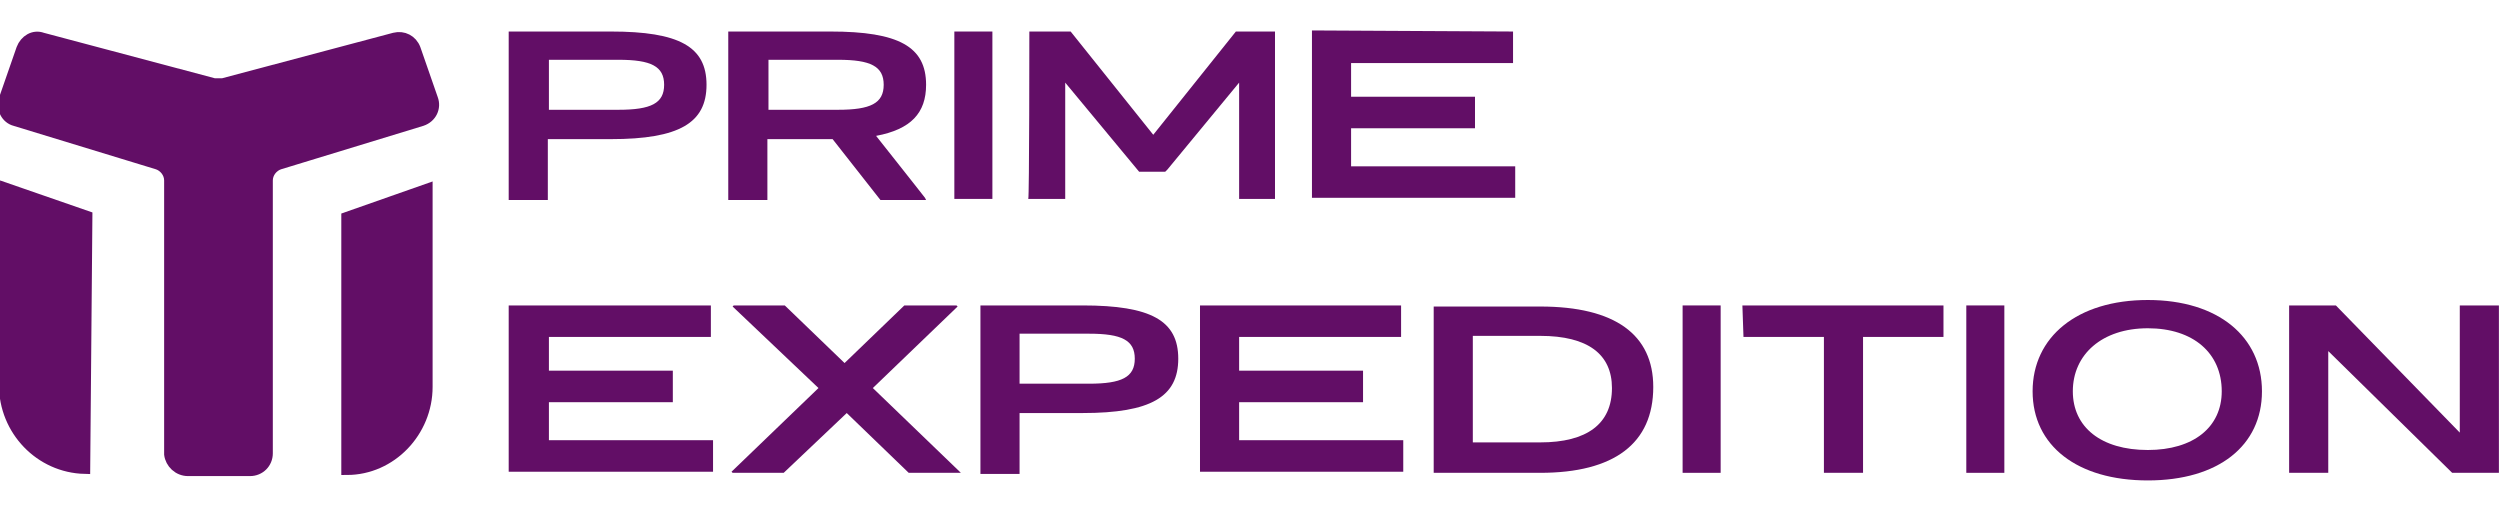 <svg version="1.1" id="Слой_1" xmlns="http://www.w3.org/2000/svg" xmlns:xlink="http://www.w3.org/1999/xlink" x="0px" y="0px"
	 viewBox="0 0 230 47" enable-background="new 0 0 230 47" xml:space="preserve">
<g>
	<path fill="#620E66" d="M46.8,18.3V2.9h9.4c6.3,0,8.8,1.4,8.8,4.9c0,3.5-2.5,5-8.8,5h-5.8v5.6H46.8z M50.5,5.5v4.6h6.4
		c3,0,4.2-0.6,4.2-2.3c0-1.7-1.2-2.3-4.2-2.3L50.5,5.5L50.5,5.5z"/>
	<path fill="#620E66" d="M85.1,18.2l0.1,0.2H81l-4.4-5.6h-0.2h-5.8v5.6H67V2.9h9.4c6.3,0,8.8,1.4,8.8,4.9c0,2.6-1.4,4.1-4.6,4.7
		l3.4,4.3L85.1,18.2z M70.7,10.1h6.4c3,0,4.2-0.6,4.2-2.3c0-1.7-1.2-2.3-4.2-2.3h-6.4V10.1z"/>
	<path fill="#620E66" d="M91.3,2.9v15.4h-3.5V2.9H91.3z"/>
	<path fill="#620E66" d="M94.7,2.9h3.8l7.6,9.5l7.6-9.5h3.6v15.4H114V7.6l-6.6,8l-0.2,0.2h-2.4L98,7.6v10.7h-3.4
		C94.7,18.3,94.7,2.9,94.7,2.9z"/>
	<path fill="#620E66" d="M139.2,2.9v2.9h-14.9v3.1h11.4v2.9h-11.4v3.5h15.1v2.9h-18.7V2.8L139.2,2.9L139.2,2.9z"/>
	<path fill="#620E66" d="M65.4,28.1V31H50.5v3.1h11.4v2.9H50.5v3.5h15.1v2.9H46.8V28.1L65.4,28.1L65.4,28.1z"/>
	<path fill="#620E66" d="M72.1,43.5h-4.7l-0.1-0.1l8-7.7l-7.9-7.5l0.1-0.1h4.7l5.5,5.3l5.5-5.3H88l0.1,0.1l-7.8,7.5l8.1,7.8l-0.1,0
		h-4.7l-5.7-5.5L72.1,43.5z"/>
	<path fill="#620E66" d="M90.2,43.5V28.1h9.4c6.3,0,8.8,1.4,8.8,4.9c0,3.5-2.5,5-8.8,5h-5.8v5.6H90.2z M93.8,30.7v4.6h6.4
		c3,0,4.2-0.6,4.2-2.3c0-1.7-1.2-2.3-4.2-2.3L93.8,30.7L93.8,30.7z"/>
	<path fill="#620E66" d="M128.9,28.1V31H114v3.1h11.4v2.9H114v3.5h15.1v2.9h-18.7V28.1L128.9,28.1L128.9,28.1z"/>
	<path fill="#620E66" d="M131.9,43.5V28.2h9.8c6.9,0,10.4,2.6,10.4,7.4c0,5.2-3.6,7.9-10.4,7.9H131.9z M135.5,30.9v9.8h6.2
		c4.3,0,6.6-1.7,6.6-5c0-3.1-2.2-4.8-6.6-4.8C141.7,30.9,135.5,30.9,135.5,30.9z"/>
	<path fill="#620E66" d="M158.3,28.1v15.4h-3.5V28.1H158.3z"/>
	<path fill="#620E66" d="M160.3,28.1h18.5V31h-7.4v12.5h-3.6V31h-7.4L160.3,28.1L160.3,28.1z"/>
	<path fill="#620E66" d="M184.4,28.1v15.4h-3.5V28.1H184.4z"/>
	<path fill="#620E66" d="M187,36c0-5,4.1-8.4,10.6-8.4c6.5,0,10.5,3.4,10.5,8.4c0,5-4,8.2-10.5,8.2C191.1,44.2,187,41,187,36z
		 M204.4,36c0-3.5-2.6-5.8-6.8-5.8c-4.2,0-6.9,2.4-6.9,5.8c0,3.3,2.6,5.4,6.9,5.4C201.8,41.4,204.4,39.3,204.4,36z"/>
	<path fill="#620E66" d="M214.9,28.1l11.4,11.7V28.1h3.6v15.4h-4.3l-11.4-11.2v11.2h-3.6V28.1H214.9z"/>
</g>
<g>
	<path fill="#620E66" stroke="#620E66" stroke-miterlimit="10" d="M8,19.9L7.8,43.1c-4.1-0.1-7.4-3.5-7.4-7.7l0.1-18.1L8,19.9z"/>
	<path fill="#620E66" stroke="#620E66" stroke-miterlimit="10" d="M31.9,20l0,23.2c4.1,0,7.4-3.5,7.4-7.6V17.4L31.9,20z"/>
	<path fill="#620E66" stroke="#620E66" stroke-miterlimit="10" d="M17.3,43.3H23c0.9,0,1.6-0.7,1.6-1.6V16.6c0-0.7,0.5-1.3,1.1-1.5
		l13.1-4c0.9-0.3,1.3-1.2,1-2l-1.6-4.6c-0.3-0.8-1.1-1.2-1.9-1L20.5,7.7c-0.3,0-0.5,0-0.8,0L3.9,3.5C3.1,3.2,2.3,3.7,2,4.5L0.4,9.1
		c-0.3,0.9,0.2,1.8,1,2l13.1,4c0.6,0.2,1.1,0.8,1.1,1.5v25.2C15.7,42.6,16.4,43.3,17.3,43.3z"/>
</g>
</svg>
